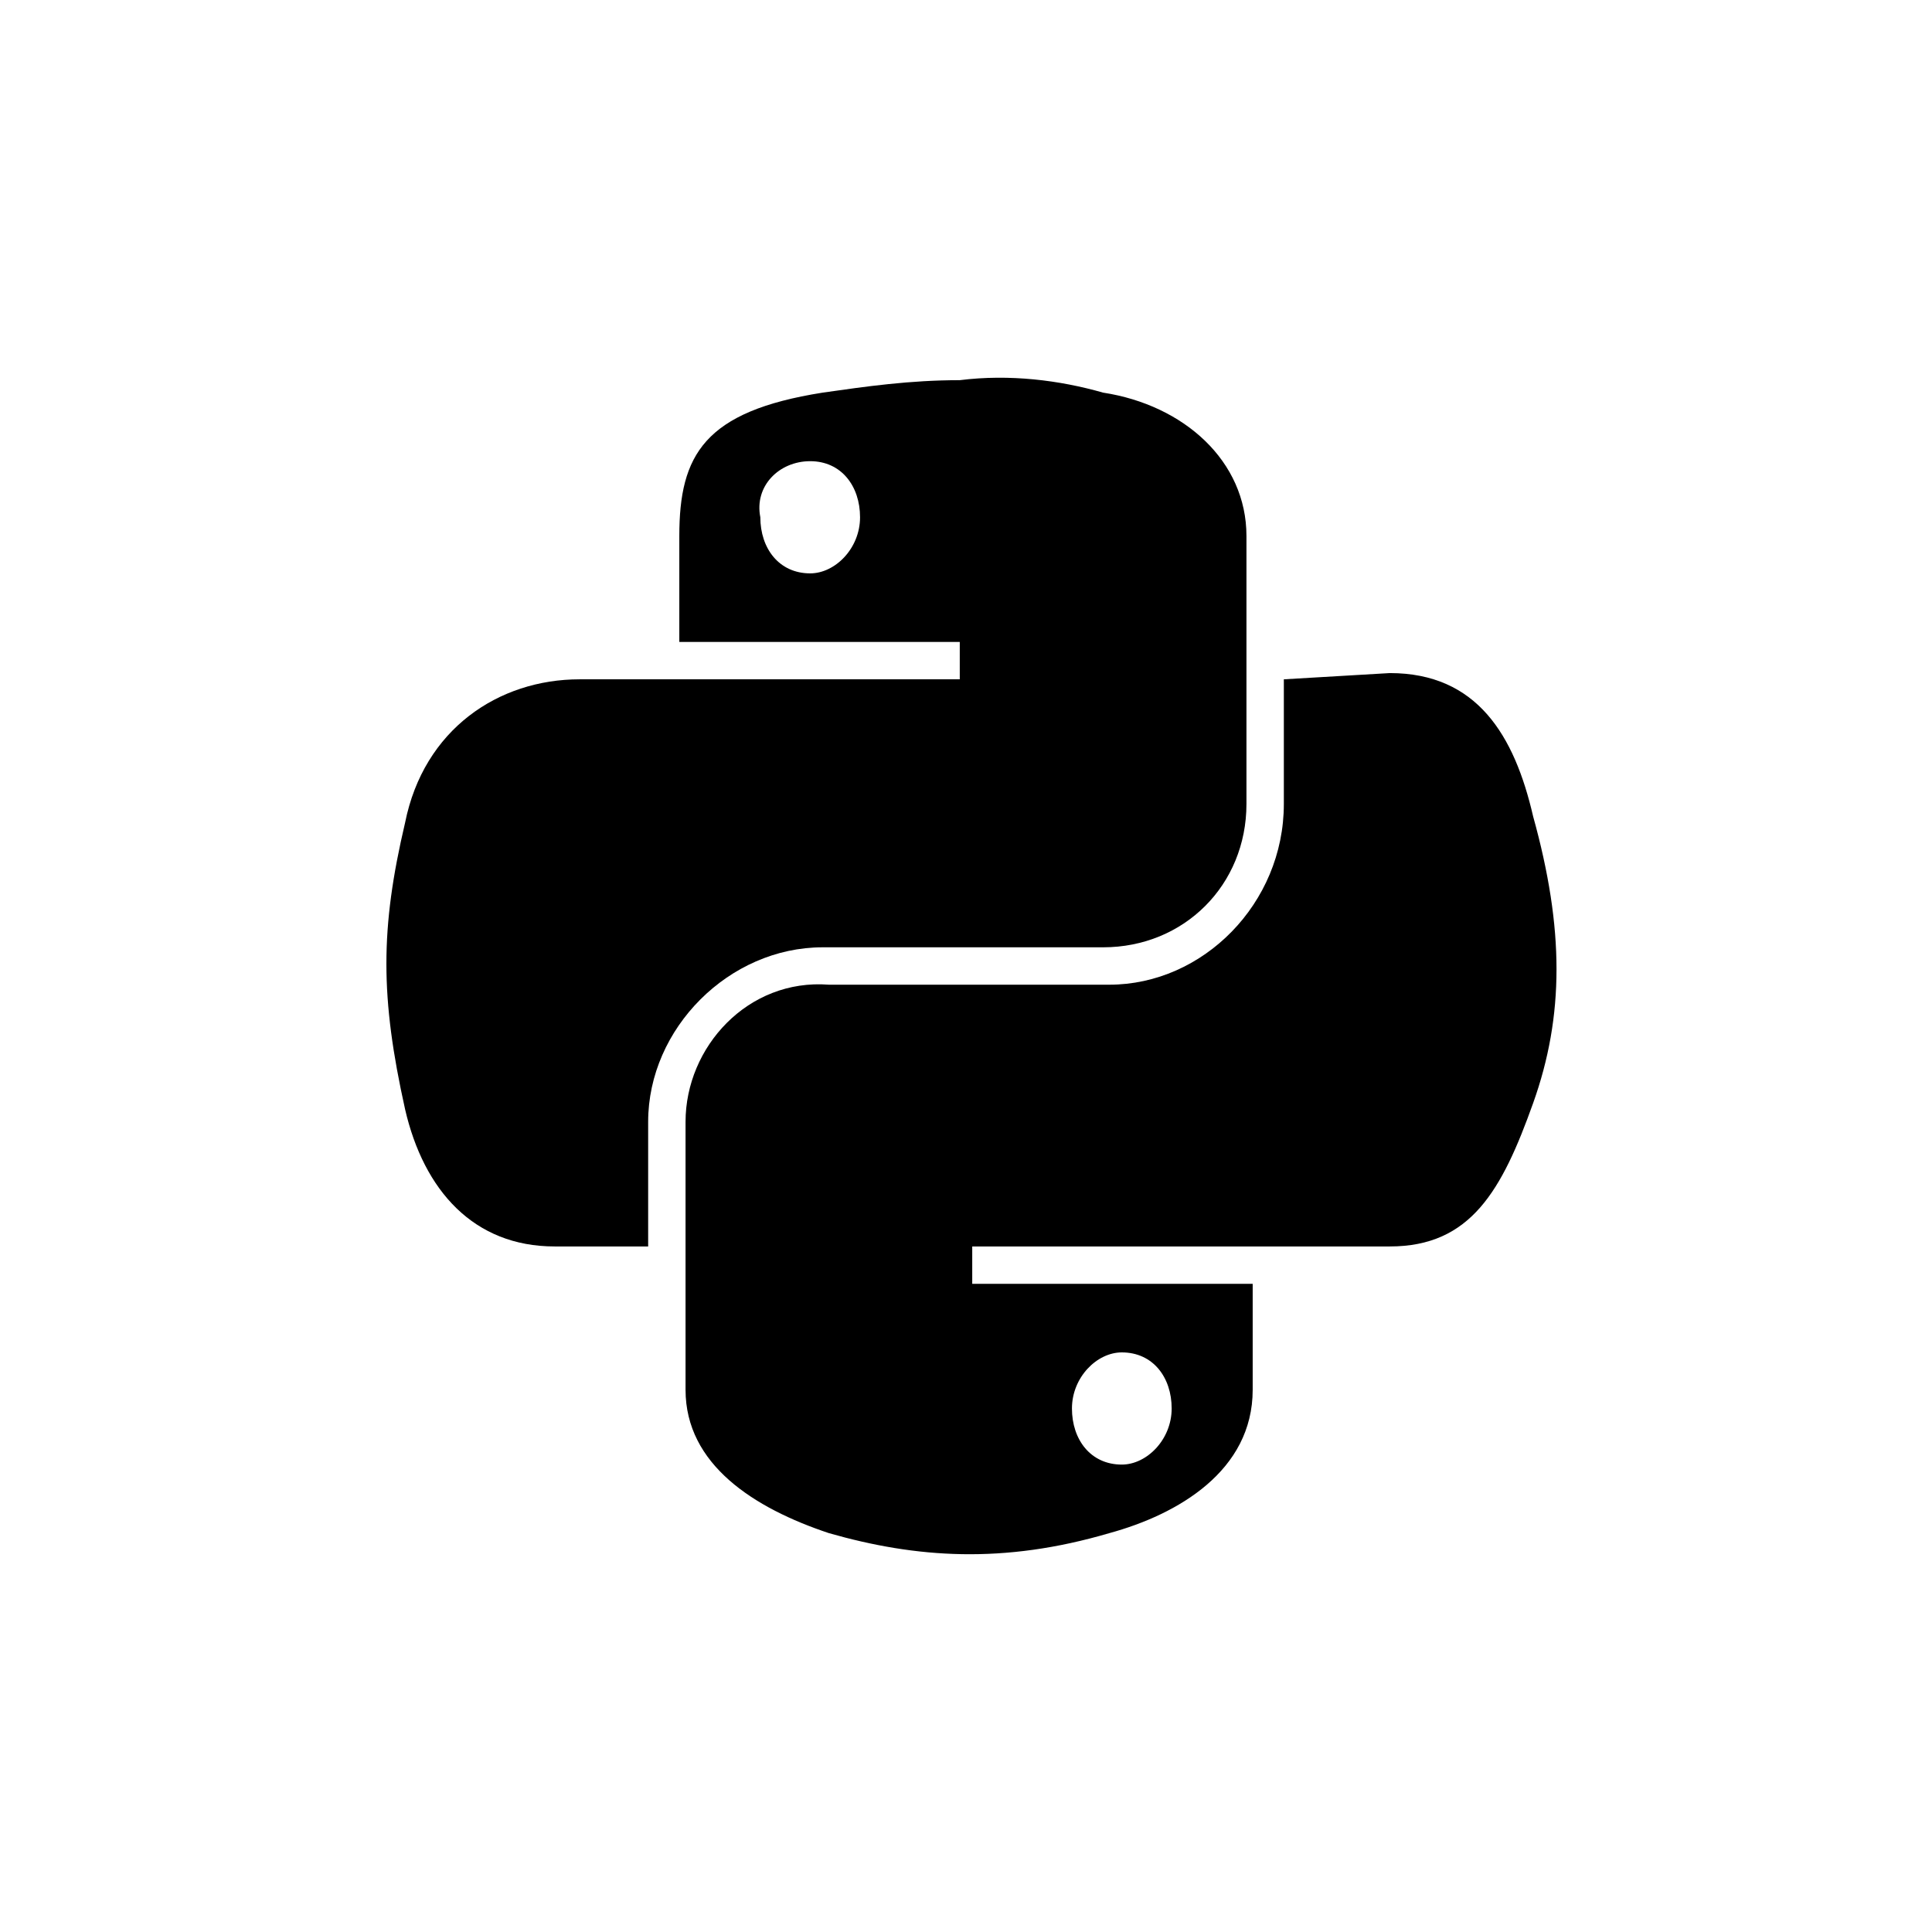 <svg width="31" height="31" fill="none" xmlns="http://www.w3.org/2000/svg"><path d="M15.4 6.1c-.8 0-1.5.1-2.2.2-1.9.3-2.3 1-2.3 2.3v1.7h4.5v.6H9.3c-1.3 0-2.5.8-2.8 2.3-.4 1.7-.4 2.8 0 4.6.3 1.3 1.1 2.2 2.4 2.2h1.5v-2c0-1.5 1.3-2.8 2.8-2.8h4.5c1.3 0 2.3-1 2.3-2.3V8.6c0-1.2-1-2.1-2.3-2.3-.7-.2-1.5-.3-2.3-.2ZM13 7.4c.5 0 .8.4.8.9s-.4.9-.8.9c-.5 0-.8-.4-.8-.9-.1-.5.3-.9.8-.9Z" fill="#000"/><path d="M20.6 10.9v2c0 1.6-1.3 2.9-2.8 2.9h-4.5c-1.3-.1-2.3 1-2.3 2.2v4.3c0 1.2 1.1 1.9 2.3 2.3 1.4.4 2.8.5 4.5 0 1.1-.3 2.3-1 2.3-2.3v-1.7h-4.5V20h6.7c1.3 0 1.8-.9 2.3-2.3.5-1.4.5-2.8 0-4.6-.3-1.3-.9-2.3-2.3-2.3l-1.7.1ZM18 21.7c.5 0 .8.4.8.9s-.4.9-.8.9c-.5 0-.8-.4-.8-.9s.4-.9.8-.9Z" fill="#000"/></svg>
